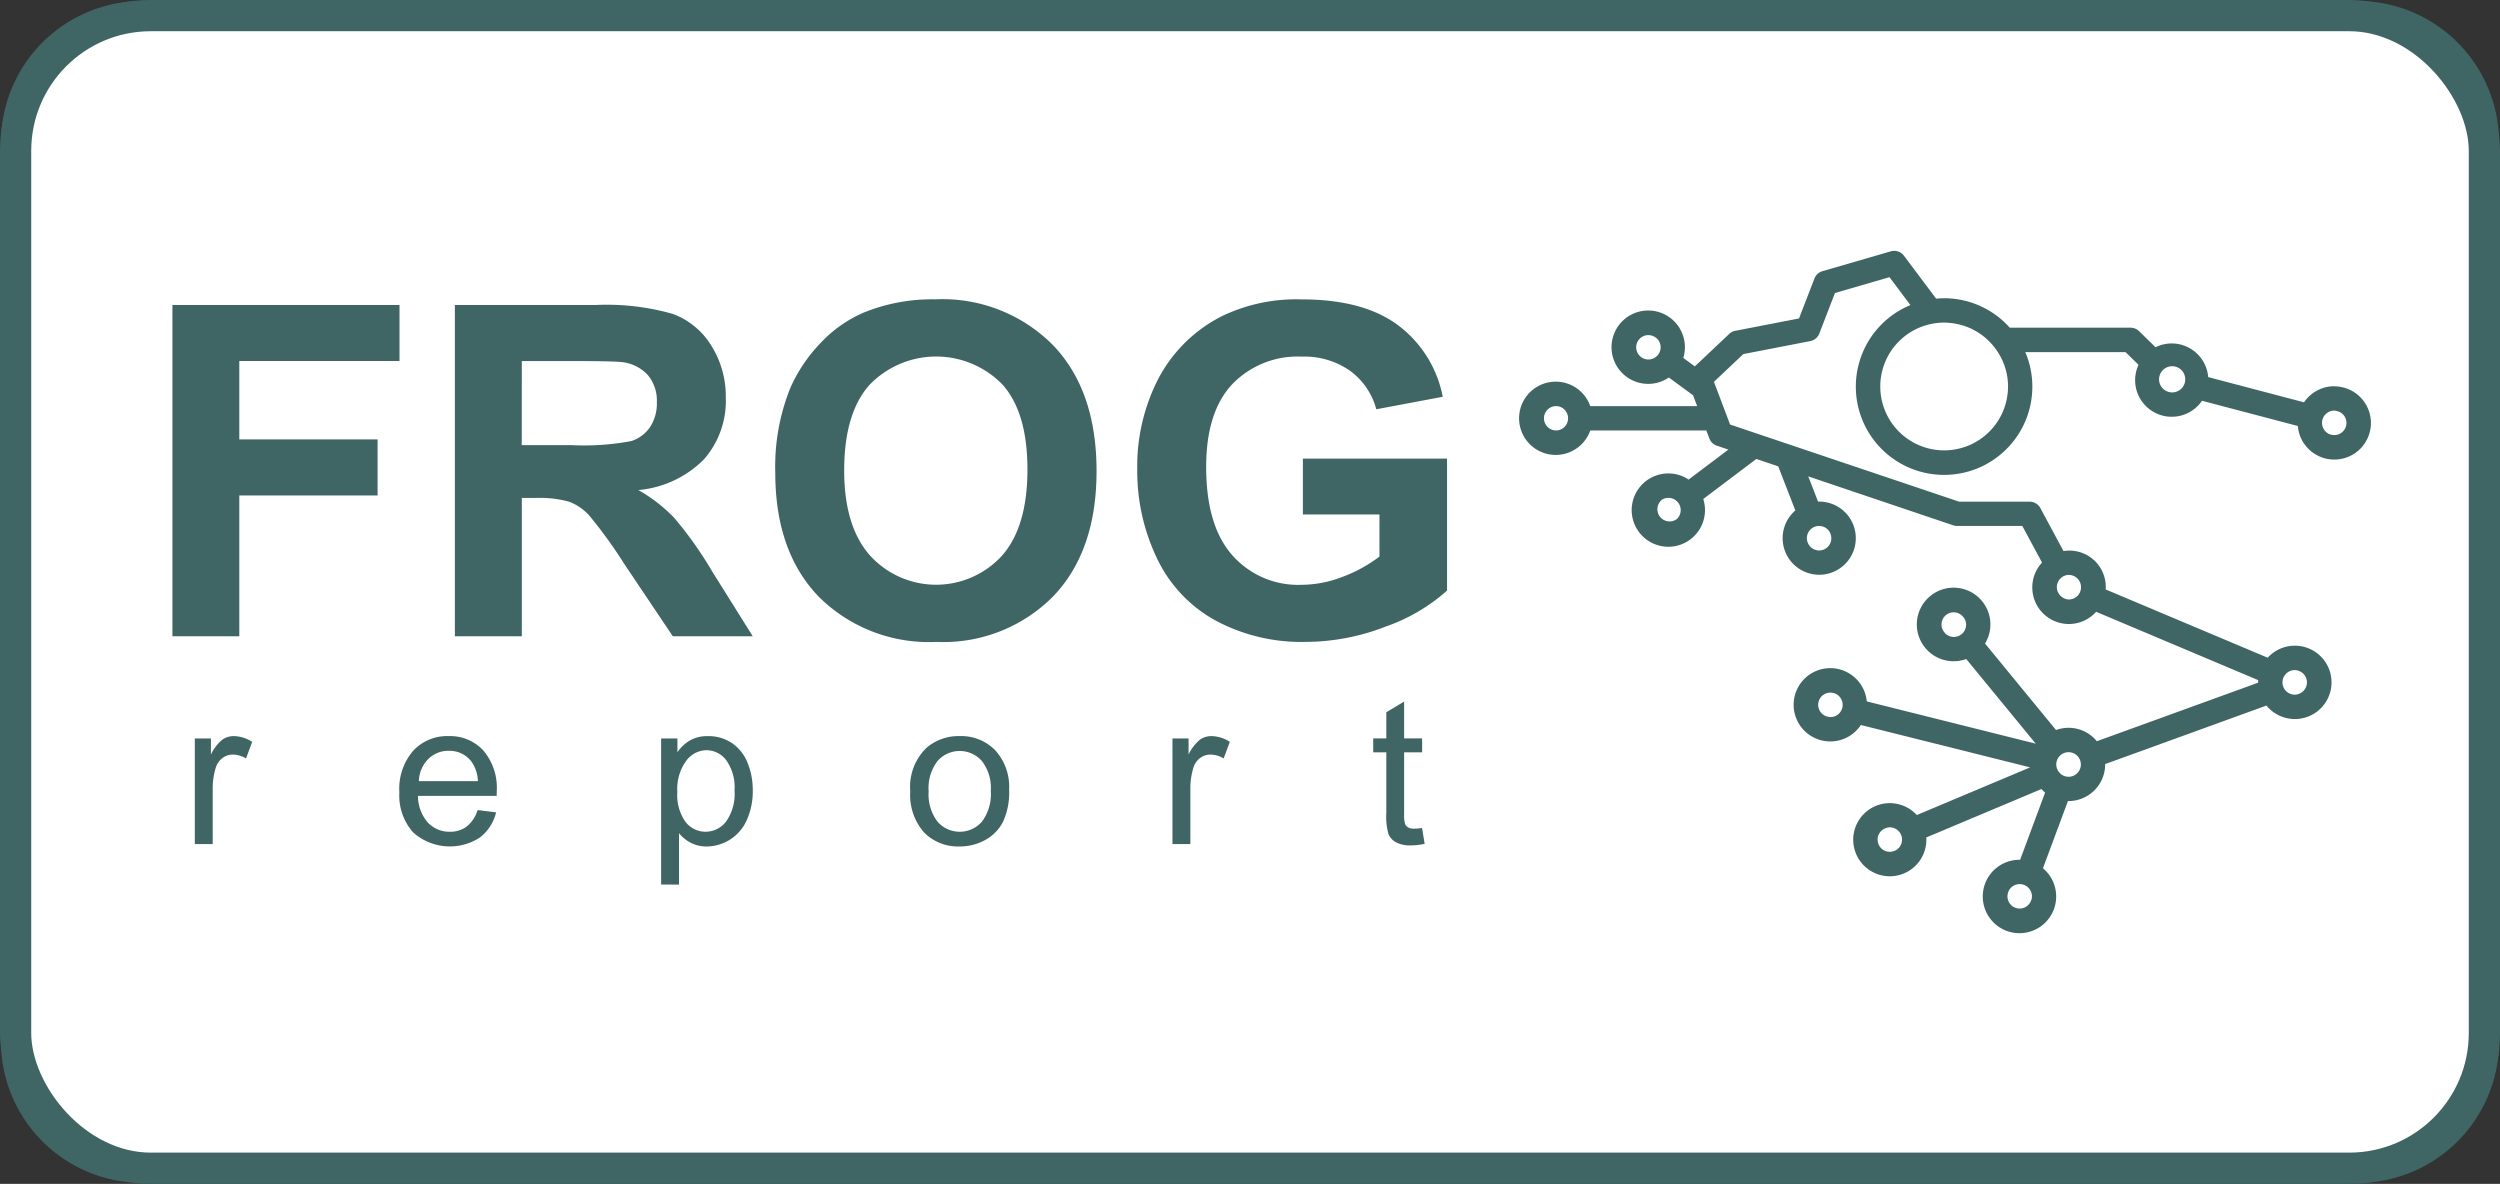 <svg id="Layer_1" data-name="Layer 1" xmlns="http://www.w3.org/2000/svg" viewBox="0 0 200.154 94.781"><rect x="0" y="0" width="200.154" height="94.781" fill="#333333" stroke="none"/><defs><style>.cls-1,.cls-3{fill:#fff;}.cls-1{stroke:#3f6664;stroke-miterlimit:10;stroke-width:2.5px;}.cls-2{fill:#3f6664;}</style></defs><title>FROG_report__white_BG_outline</title><g id="FROG_report__white_BG_outline"><g id="BG"><rect id="BG-2" data-name="BG" class="cls-1" x="1.25" y="1.25" width="197.654" height="92.281" rx="10.824"/><path id="BG_OULINE" class="cls-2" d="M188.672,147.313H11.328A11.34,11.34,0,0,1,0,135.986V64.014A11.34,11.34,0,0,1,11.328,52.687H188.672A11.34,11.34,0,0,1,200,64.014v71.972A11.34,11.34,0,0,1,188.672,147.313ZM11.328,55.032a8.993,8.993,0,0,0-8.983,8.982v71.972a8.993,8.993,0,0,0,8.983,8.982H188.672a8.993,8.993,0,0,0,8.983-8.982V64.014a8.993,8.993,0,0,0-8.983-8.982Z" transform="translate(0.077 -52.609)"/></g><g id="TEXT"><g id="report"><path class="cls-2" d="M15.52,120.186v-8.453h1.29v1.281a3.511,3.511,0,0,1,.911-1.186,1.592,1.592,0,0,1,.92-.286,2.8,2.8,0,0,1,1.472.461l-.493,1.33a2.054,2.054,0,0,0-1.051-.311,1.369,1.369,0,0,0-.844.283,1.527,1.527,0,0,0-.533.784,5.581,5.581,0,0,0-.239,1.671v4.426Z" transform="translate(0.077 -52.609)"/><path class="cls-2" d="M38.163,117.464l1.48.183a3.619,3.619,0,0,1-1.3,2.014,4.4,4.4,0,0,1-5.361-.426,4.467,4.467,0,0,1-1.087-3.2A4.667,4.667,0,0,1,33,112.72a3.715,3.715,0,0,1,2.849-1.178,3.614,3.614,0,0,1,2.77,1.154,4.582,4.582,0,0,1,1.075,3.247c0,.085,0,.213-.008.382h-6.3a3.247,3.247,0,0,0,.788,2.134,2.346,2.346,0,0,0,1.767.74,2.191,2.191,0,0,0,1.345-.414A2.753,2.753,0,0,0,38.163,117.464Zm-4.7-2.317h4.721a2.869,2.869,0,0,0-.542-1.6,2.2,2.2,0,0,0-1.775-.827,2.275,2.275,0,0,0-1.659.66A2.616,2.616,0,0,0,33.458,115.147Z" transform="translate(0.077 -52.609)"/><path class="cls-2" d="M52.853,123.426V111.733h1.306v1.1a3.21,3.21,0,0,1,1.042-.967,2.863,2.863,0,0,1,1.409-.322,3.348,3.348,0,0,1,1.911.557,3.418,3.418,0,0,1,1.249,1.572,5.742,5.742,0,0,1,.422,2.225,5.642,5.642,0,0,1-.466,2.336,3.539,3.539,0,0,1-3.219,2.145,2.692,2.692,0,0,1-1.286-.3,2.918,2.918,0,0,1-.935-.764v4.116Zm1.3-7.419a3.68,3.68,0,0,0,.66,2.412,2.027,2.027,0,0,0,1.6.78,2.071,2.071,0,0,0,1.636-.808,3.83,3.83,0,0,0,.681-2.5,3.736,3.736,0,0,0-.665-2.42,2,2,0,0,0-1.588-.8,2.063,2.063,0,0,0-1.62.856A3.824,3.824,0,0,0,54.151,116.007Z" transform="translate(0.077 -52.609)"/><path class="cls-2" d="M72.8,115.959a4.353,4.353,0,0,1,1.3-3.478,3.934,3.934,0,0,1,2.659-.939,3.794,3.794,0,0,1,2.849,1.142,4.348,4.348,0,0,1,1.107,3.156,5.6,5.6,0,0,1-.49,2.567A3.459,3.459,0,0,1,78.8,119.86a4.158,4.158,0,0,1-2.041.517,3.8,3.8,0,0,1-2.87-1.138A4.546,4.546,0,0,1,72.8,115.959Zm1.472,0a3.6,3.6,0,0,0,.709,2.432,2.359,2.359,0,0,0,3.558,0,3.687,3.687,0,0,0,.708-2.476,3.5,3.5,0,0,0-.712-2.376,2.363,2.363,0,0,0-3.554,0A3.579,3.579,0,0,0,74.27,115.959Z" transform="translate(0.077 -52.609)"/><path class="cls-2" d="M93.792,120.186v-8.453h1.29v1.281a3.5,3.5,0,0,1,.911-1.186,1.591,1.591,0,0,1,.919-.286,2.8,2.8,0,0,1,1.473.461l-.494,1.33a2.048,2.048,0,0,0-1.05-.311,1.365,1.365,0,0,0-.844.283,1.521,1.521,0,0,0-.533.784,5.581,5.581,0,0,0-.239,1.671v4.426Z" transform="translate(0.077 -52.609)"/><path class="cls-2" d="M113.776,118.9l.207,1.266a5.31,5.31,0,0,1-1.083.127,2.459,2.459,0,0,1-1.21-.246,1.381,1.381,0,0,1-.6-.649,5.118,5.118,0,0,1-.176-1.692v-4.863h-1.05v-1.114h1.05v-2.094l1.425-.859v2.953h1.441v1.114h-1.441v4.943a2.47,2.47,0,0,0,.076.788.59.59,0,0,0,.247.279.952.952,0,0,0,.489.1A4.536,4.536,0,0,0,113.776,118.9Z" transform="translate(0.077 -52.609)"/></g><g id="FROG"><path class="cls-2" d="M13.728,103.547V77.027h18.18v4.486H19.082V87.79H30.154v4.487H19.082v11.27Z" transform="translate(0.077 -52.609)"/><path class="cls-2" d="M36.341,103.547V77.027h11.27a19.274,19.274,0,0,1,6.178.715,6.093,6.093,0,0,1,3.084,2.541,7.639,7.639,0,0,1,1.158,4.179,7.081,7.081,0,0,1-1.755,4.93,8.43,8.43,0,0,1-5.246,2.451A12.509,12.509,0,0,1,53.9,94.068a30.249,30.249,0,0,1,3.049,4.305l3.238,5.174h-6.4l-3.872-5.771a37.161,37.161,0,0,0-2.822-3.9,4.113,4.113,0,0,0-1.61-1.1,8.859,8.859,0,0,0-2.695-.3H41.7v11.071Zm5.354-15.3h3.962a20.452,20.452,0,0,0,4.812-.326,2.88,2.88,0,0,0,1.5-1.122,3.449,3.449,0,0,0,.542-1.989,3.186,3.186,0,0,0-.714-2.163,3.287,3.287,0,0,0-2.017-1.04q-.651-.09-3.908-.09H41.7Z" transform="translate(0.077 -52.609)"/><path class="cls-2" d="M61.993,90.45a16.866,16.866,0,0,1,1.212-6.8,12.475,12.475,0,0,1,2.469-3.636A10.307,10.307,0,0,1,69.1,77.624a14.569,14.569,0,0,1,5.717-1.05,12.451,12.451,0,0,1,9.38,3.637q3.517,3.636,3.518,10.112,0,6.423-3.491,10.049A12.356,12.356,0,0,1,74.891,104a12.486,12.486,0,0,1-9.407-3.608Q61.992,96.78,61.993,90.45Zm5.517-.181q0,4.5,2.081,6.829a7.15,7.15,0,0,0,10.537.018q2.053-2.306,2.054-6.92,0-4.559-2-6.8a7.406,7.406,0,0,0-10.646.028Q67.511,85.692,67.51,90.269Z" transform="translate(0.077 -52.609)"/><path class="cls-2" d="M104.234,93.8V89.328h11.542V99.893a14.538,14.538,0,0,1-4.876,2.867A17.746,17.746,0,0,1,104.433,104a14.5,14.5,0,0,1-7.254-1.746,11.092,11.092,0,0,1-4.65-4.993A16.133,16.133,0,0,1,90.974,90.2a15.273,15.273,0,0,1,1.736-7.362A11.7,11.7,0,0,1,97.794,77.9a13.72,13.72,0,0,1,6.35-1.321q4.938,0,7.715,2.072a9.358,9.358,0,0,1,3.573,5.725l-5.319,1a5.619,5.619,0,0,0-2.107-3.084,6.369,6.369,0,0,0-3.862-1.131,7.256,7.256,0,0,0-5.581,2.225q-2.072,2.226-2.072,6.6,0,4.722,2.1,7.083a7.009,7.009,0,0,0,5.5,2.361,9.226,9.226,0,0,0,3.374-.66,11.575,11.575,0,0,0,2.9-1.6V93.8Z" transform="translate(0.077 -52.609)"/></g></g><g id="FROG-2" data-name="FROG"><g id="BG_CIRCLES"><circle class="cls-3" cx="155.65" cy="30.943" r="6.092"/><circle class="cls-3" cx="124.557" cy="33.487" r="1.959"/><circle class="cls-3" cx="133.572" cy="40.839" r="1.959"/><circle class="cls-3" cx="145.646" cy="43.093" r="1.959"/><circle class="cls-3" cx="131.962" cy="27.799" r="1.959"/><circle class="cls-3" cx="183.726" cy="54.629" r="1.959"/><circle class="cls-3" cx="165.615" cy="61.201" r="1.959"/><circle class="cls-3" cx="161.698" cy="71.766" r="1.959"/><circle class="cls-3" cx="151.3" cy="67.222" r="1.959"/><circle class="cls-3" cx="146.543" cy="56.428" r="1.959"/><circle class="cls-3" cx="156.425" cy="50.007" r="1.959"/><circle class="cls-3" cx="173.872" cy="30.429" r="1.959"/><circle class="cls-3" cx="186.891" cy="33.854" r="1.959"/><circle class="cls-3" cx="165.659" cy="47.01" r="1.959"/></g><path id="OUTLINE" class="cls-2" d="M186.814,83.531a2.931,2.931,0,0,0-2.427,1.288L176.716,82.8a2.935,2.935,0,0,0-2.921-2.694,2.9,2.9,0,0,0-1.295.305l-1.321-1.29a.975.975,0,0,0-.68-.277h-9.672a7.045,7.045,0,0,0-5.254-2.358c-.216,0-.428.013-.639.032l-2.579-3.437a.974.974,0,0,0-1.051-.35l-5.475,1.589a.974.974,0,0,0-.637.584l-1.236,3.2-5.107.991a.975.975,0,0,0-.483.248l-2.752,2.6-.923-.679a2.937,2.937,0,1,0-1.155,1.569l1.937,1.424.01.026.317.841h-8.557a2.933,2.933,0,1,0,0,1.949h9.293l.242.641a.974.974,0,0,0,.6.58l.923.31-3.186,2.4a2.906,2.906,0,0,0-1.62-.491,2.935,2.935,0,1,0,2.795,2.046l4.248-3.205,1.752.59,1.371,3.533a2.929,2.929,0,1,0,1.908-.71c-.031,0-.061,0-.091,0l-.783-2.018L156.3,94.667a1,1,0,0,0,.311.051h5.222l1.579,2.932a2.928,2.928,0,1,0,4.332,3.94l12.977,5.473c0,.058-.009.116-.009.176v.027l-12.912,4.686a2.917,2.917,0,0,0-3.267-.895l-5.684-6.924a2.945,2.945,0,1,0-1.506,1.237l5.566,6.78-13.529-3.386a2.934,2.934,0,1,0-.474,1.89l13.554,3.392-9.075,3.817a2.928,2.928,0,1,0,.766,1.969c0-.059-.006-.116-.009-.173l9.223-3.879a3.023,3.023,0,0,0,.293.284l-2,5.38-.048,0a2.939,2.939,0,1,0,1.875.68l2-5.381c.016,0,.032,0,.048,0a2.937,2.937,0,0,0,2.933-2.933l0-.028,12.913-4.685a2.936,2.936,0,1,0,.1-3.83L168.506,99.8c0-.058.009-.116.009-.176a2.91,2.91,0,0,0-3.385-2.894l-1.853-3.443a.974.974,0,0,0-.858-.513h-5.644l-16.1-5.422h0l-2.24-.755-1.29-3.419,2.35-2.22,5.359-1.04a.974.974,0,0,0,.723-.6l1.256-3.251,4.365-1.268,1.676,2.234a7.066,7.066,0,1,0,9.2,3.77H170.1l1.036,1.012a2.931,2.931,0,0,0,5.083,2.88l7.672,2.019a2.931,2.931,0,1,0,2.921-3.173ZM131.29,81.177a.973.973,0,0,1,1.172-1.553l.1.07a.98.98,0,0,1-1.165,1.562A1,1,0,0,1,131.29,81.177Zm-6.81,5.894a.975.975,0,0,1,0-1.949h.1a.979.979,0,0,1,0,1.949Zm9.6,7.155A.976.976,0,0,1,133,92.605a.982.982,0,0,1,1.192,1.542Zm11.487.492a.981.981,0,0,1,.872.537c.015.03.024.064.037.1a.975.975,0,0,1-.557,1.259.963.963,0,0,1-.352.066.974.974,0,0,1-.908-.622l-.041-.105a.971.971,0,0,1-.036-.248A.985.985,0,0,1,145.569,94.718Zm10.026,8.516A.974.974,0,1,1,157.1,102l.077.093a.974.974,0,0,1,.155.525.982.982,0,0,1-1.661.712Zm-9.366,6.748a.974.974,0,0,1,.474-1.89l.118.03a.983.983,0,0,1-.355,1.9,1.157,1.157,0,0,1-.132-.013Zm5.363,10.75a.964.964,0,0,1-.369.074.974.974,0,0,1-.378-1.872l.093-.039a.961.961,0,0,1,.285-.047.981.981,0,0,1,.472,1.842A.926.926,0,0,1,151.592,120.732Zm10.942,3.982a.974.974,0,1,1-1.827-.678l.037-.1a.982.982,0,0,1,1.861.439,1.012,1.012,0,0,1-.025.215Zm2.02-10.9a.984.984,0,1,1,.984.984A.985.985,0,0,1,164.554,113.811Zm19.473-7.47a.974.974,0,0,1-.046,1.813l-.135.049a.984.984,0,1,1-.2-1.948.969.969,0,0,1,.287.047Zm-18.445-7.706a.985.985,0,0,1,0,1.969.969.969,0,0,1-.286-.048.771.771,0,0,1-.106-.046.971.971,0,0,1-.466-.429l-.057-.107a.971.971,0,0,1-.069-.355A.986.986,0,0,1,165.582,98.635Zm-4.891-15.082a5.114,5.114,0,1,1-5.118-5.118,5.391,5.391,0,0,1,2,.409,5.148,5.148,0,0,1,2.3,1.949A5.083,5.083,0,0,1,160.691,83.553Zm12.856.428a.976.976,0,0,1-.433-.245l-.071-.07a1.048,1.048,0,1,1,.608.342Zm12.282,2.483a.986.986,0,0,1,.985-.985,1.013,1.013,0,0,1,.135.014l.113.03a.974.974,0,0,1-.5,1.884l-.108-.028A.984.984,0,0,1,185.829,86.464Z" transform="translate(0.077 -52.609)"/></g></g></svg>